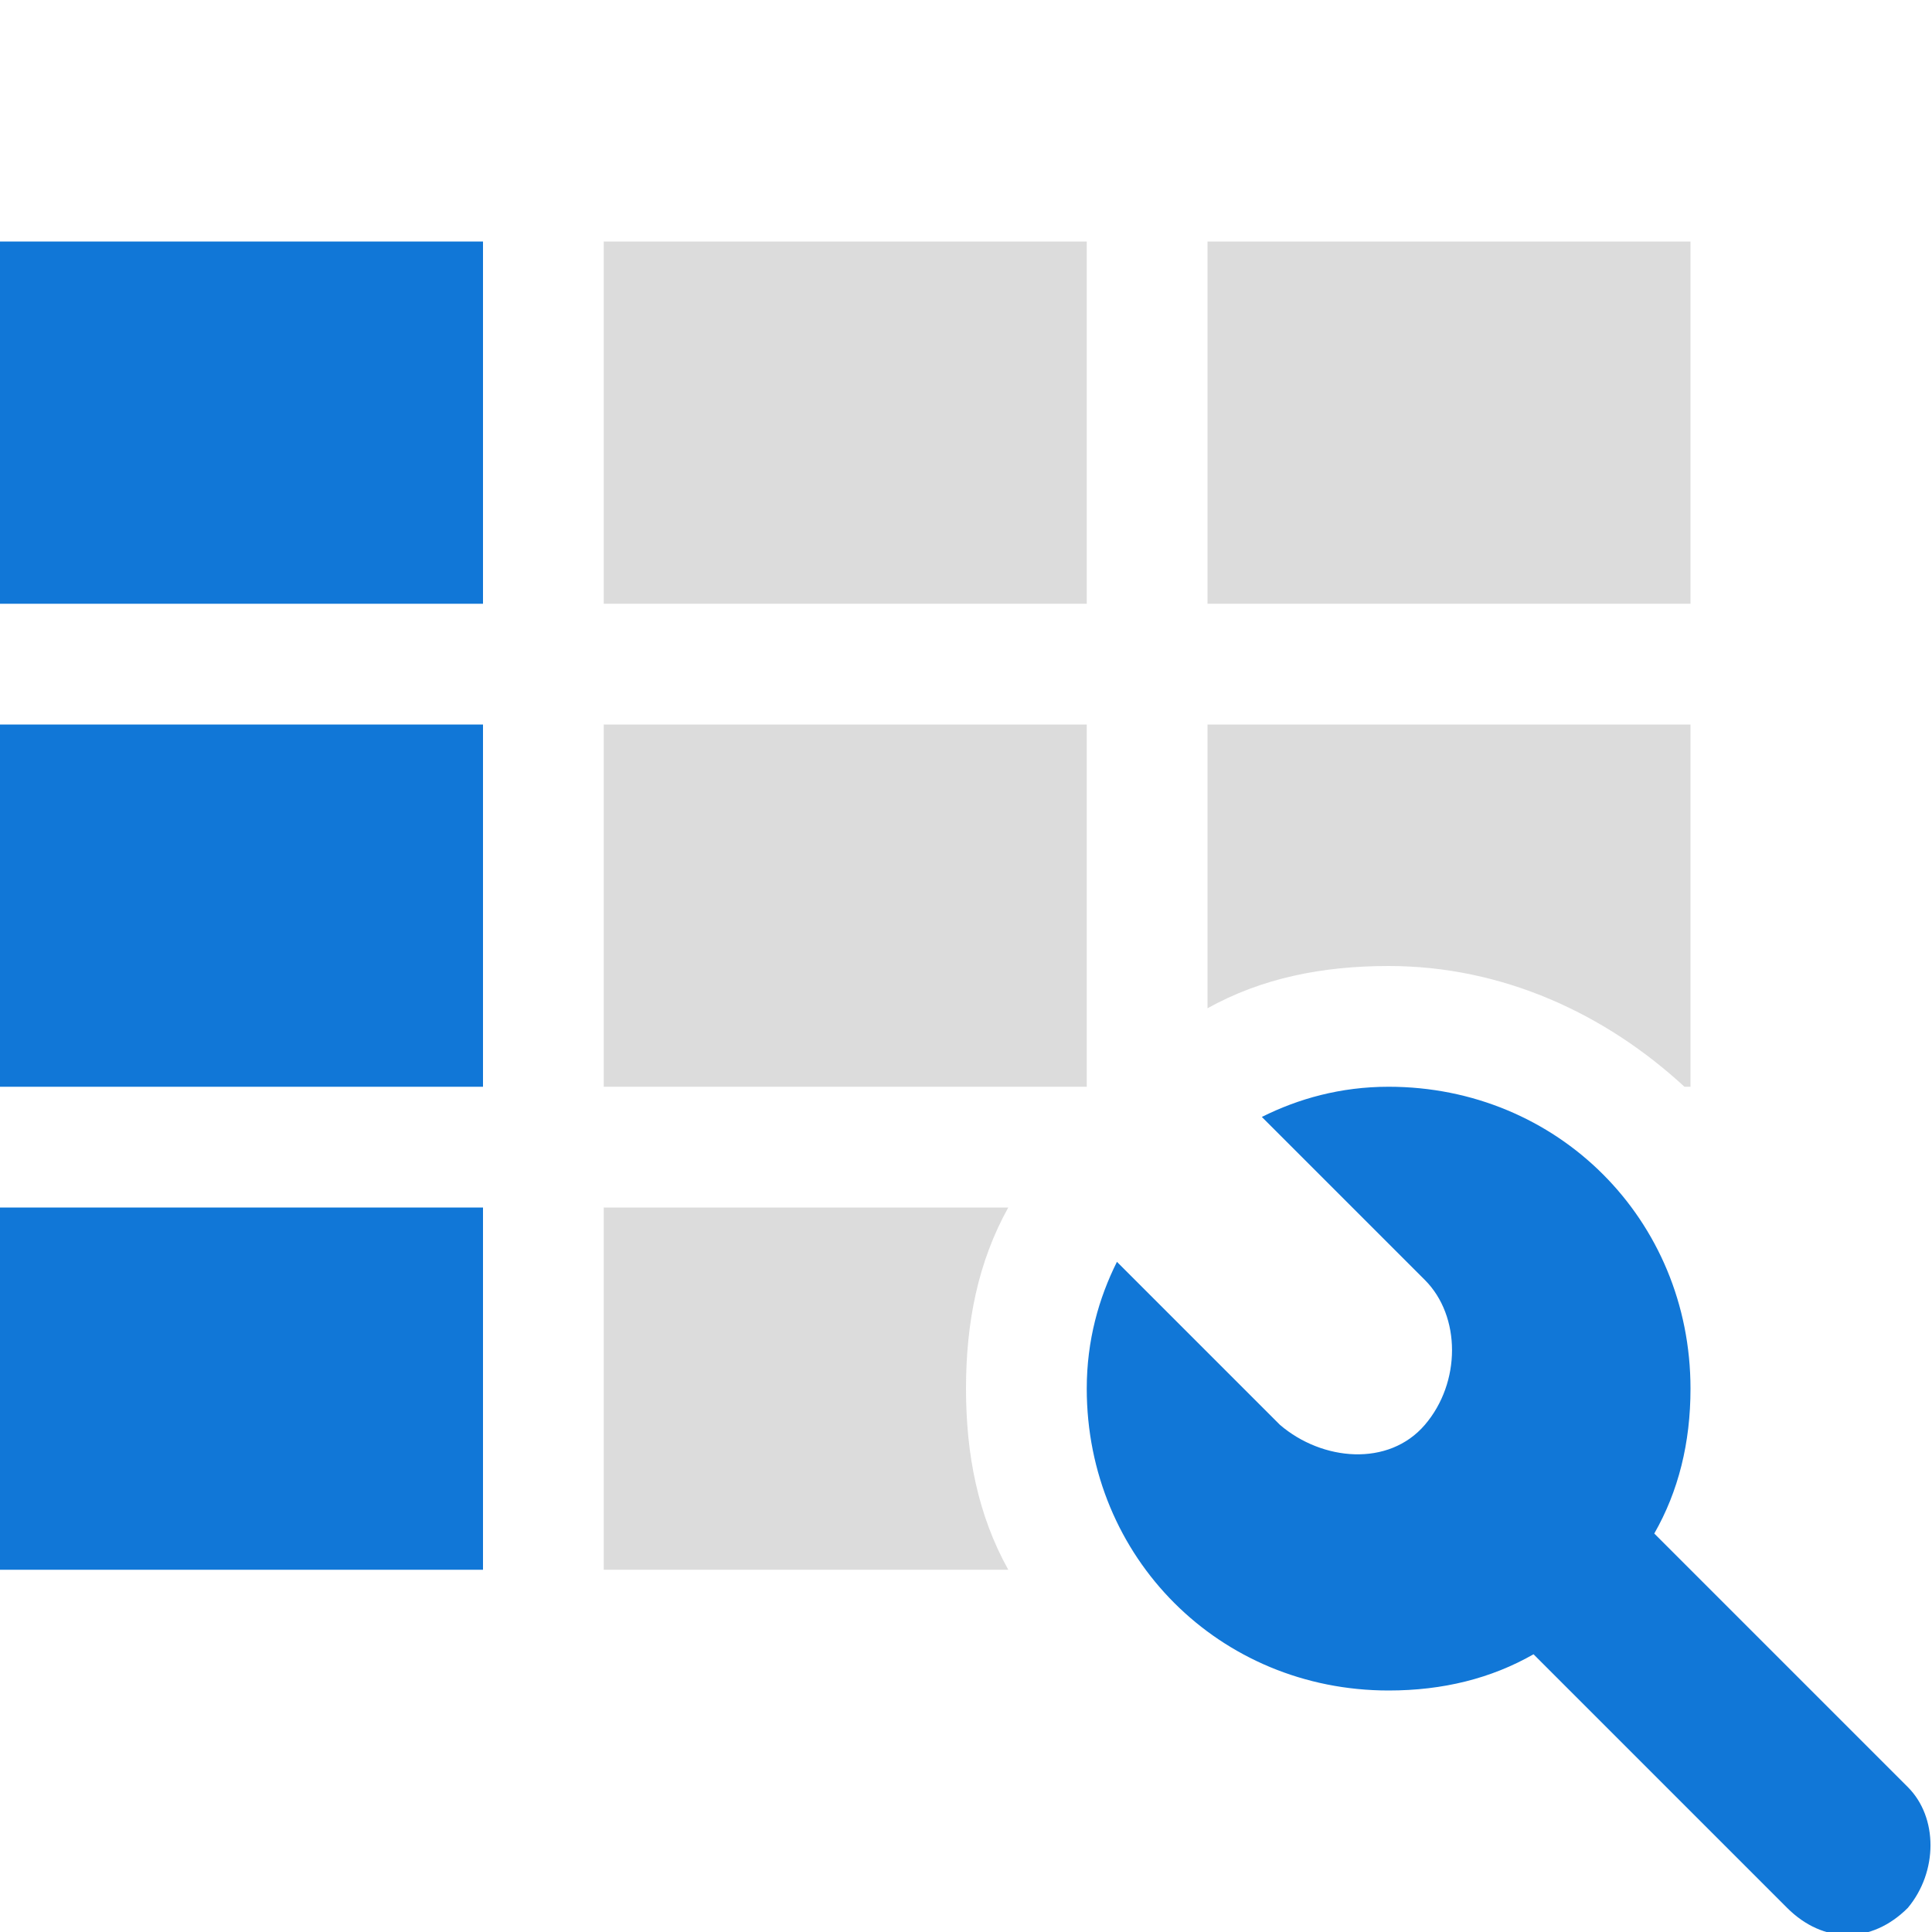﻿<?xml version='1.0' encoding='UTF-8'?>
<svg x="0px" y="0px" viewBox="0 0 32 32" version="1.1" xmlns="http://www.w3.org/2000/svg" xmlns:xlink="http://www.w3.org/1999/xlink" enable-background="new 0 0 32 32" xml:space="preserve" id="Layer_1">
  <g />
  <g id="Manual">
    <g opacity="0.5" class="st1">
      <path d="M18,10h-8V4h8V10z M18,12h-8v6h8V12z M28,4h-8v6h8V4z M23,16c1.9,0,3.6,0.8,4.9,2H28v-6h-8v4.7    C20.9,16.2,21.9,16,23,16z M16,23c0-1.1,0.2-2.1,0.7-3H10v6h6.7C16.2,25.1,16,24.1,16,23z" fill="#727272" opacity="0.5" class="Black" />
    </g>
    <path d="M8,18H0v-6h8V18z M8,10H0V4h8V10z M8,20H0v6h8V20z M31.6,29.6l-4.2-4.2c0.4-0.7,0.6-1.5,0.6-2.4   c0-2.8-2.2-5-5-5c-0.8,0-1.5,0.2-2.1,0.5l2.7,2.7c0.6,0.6,0.6,1.7,0,2.4s-1.7,0.6-2.4,0l-2.7-2.7C18.2,21.5,18,22.2,18,23   c0,2.8,2.2,5,5,5c0.9,0,1.7-0.2,2.4-0.6l4.2,4.2c0.6,0.6,1.4,0.6,2,0l0,0C32.1,31,32.1,30.1,31.6,29.6z" fill="#1177D7" class="Blue" />
  </g>
</svg>